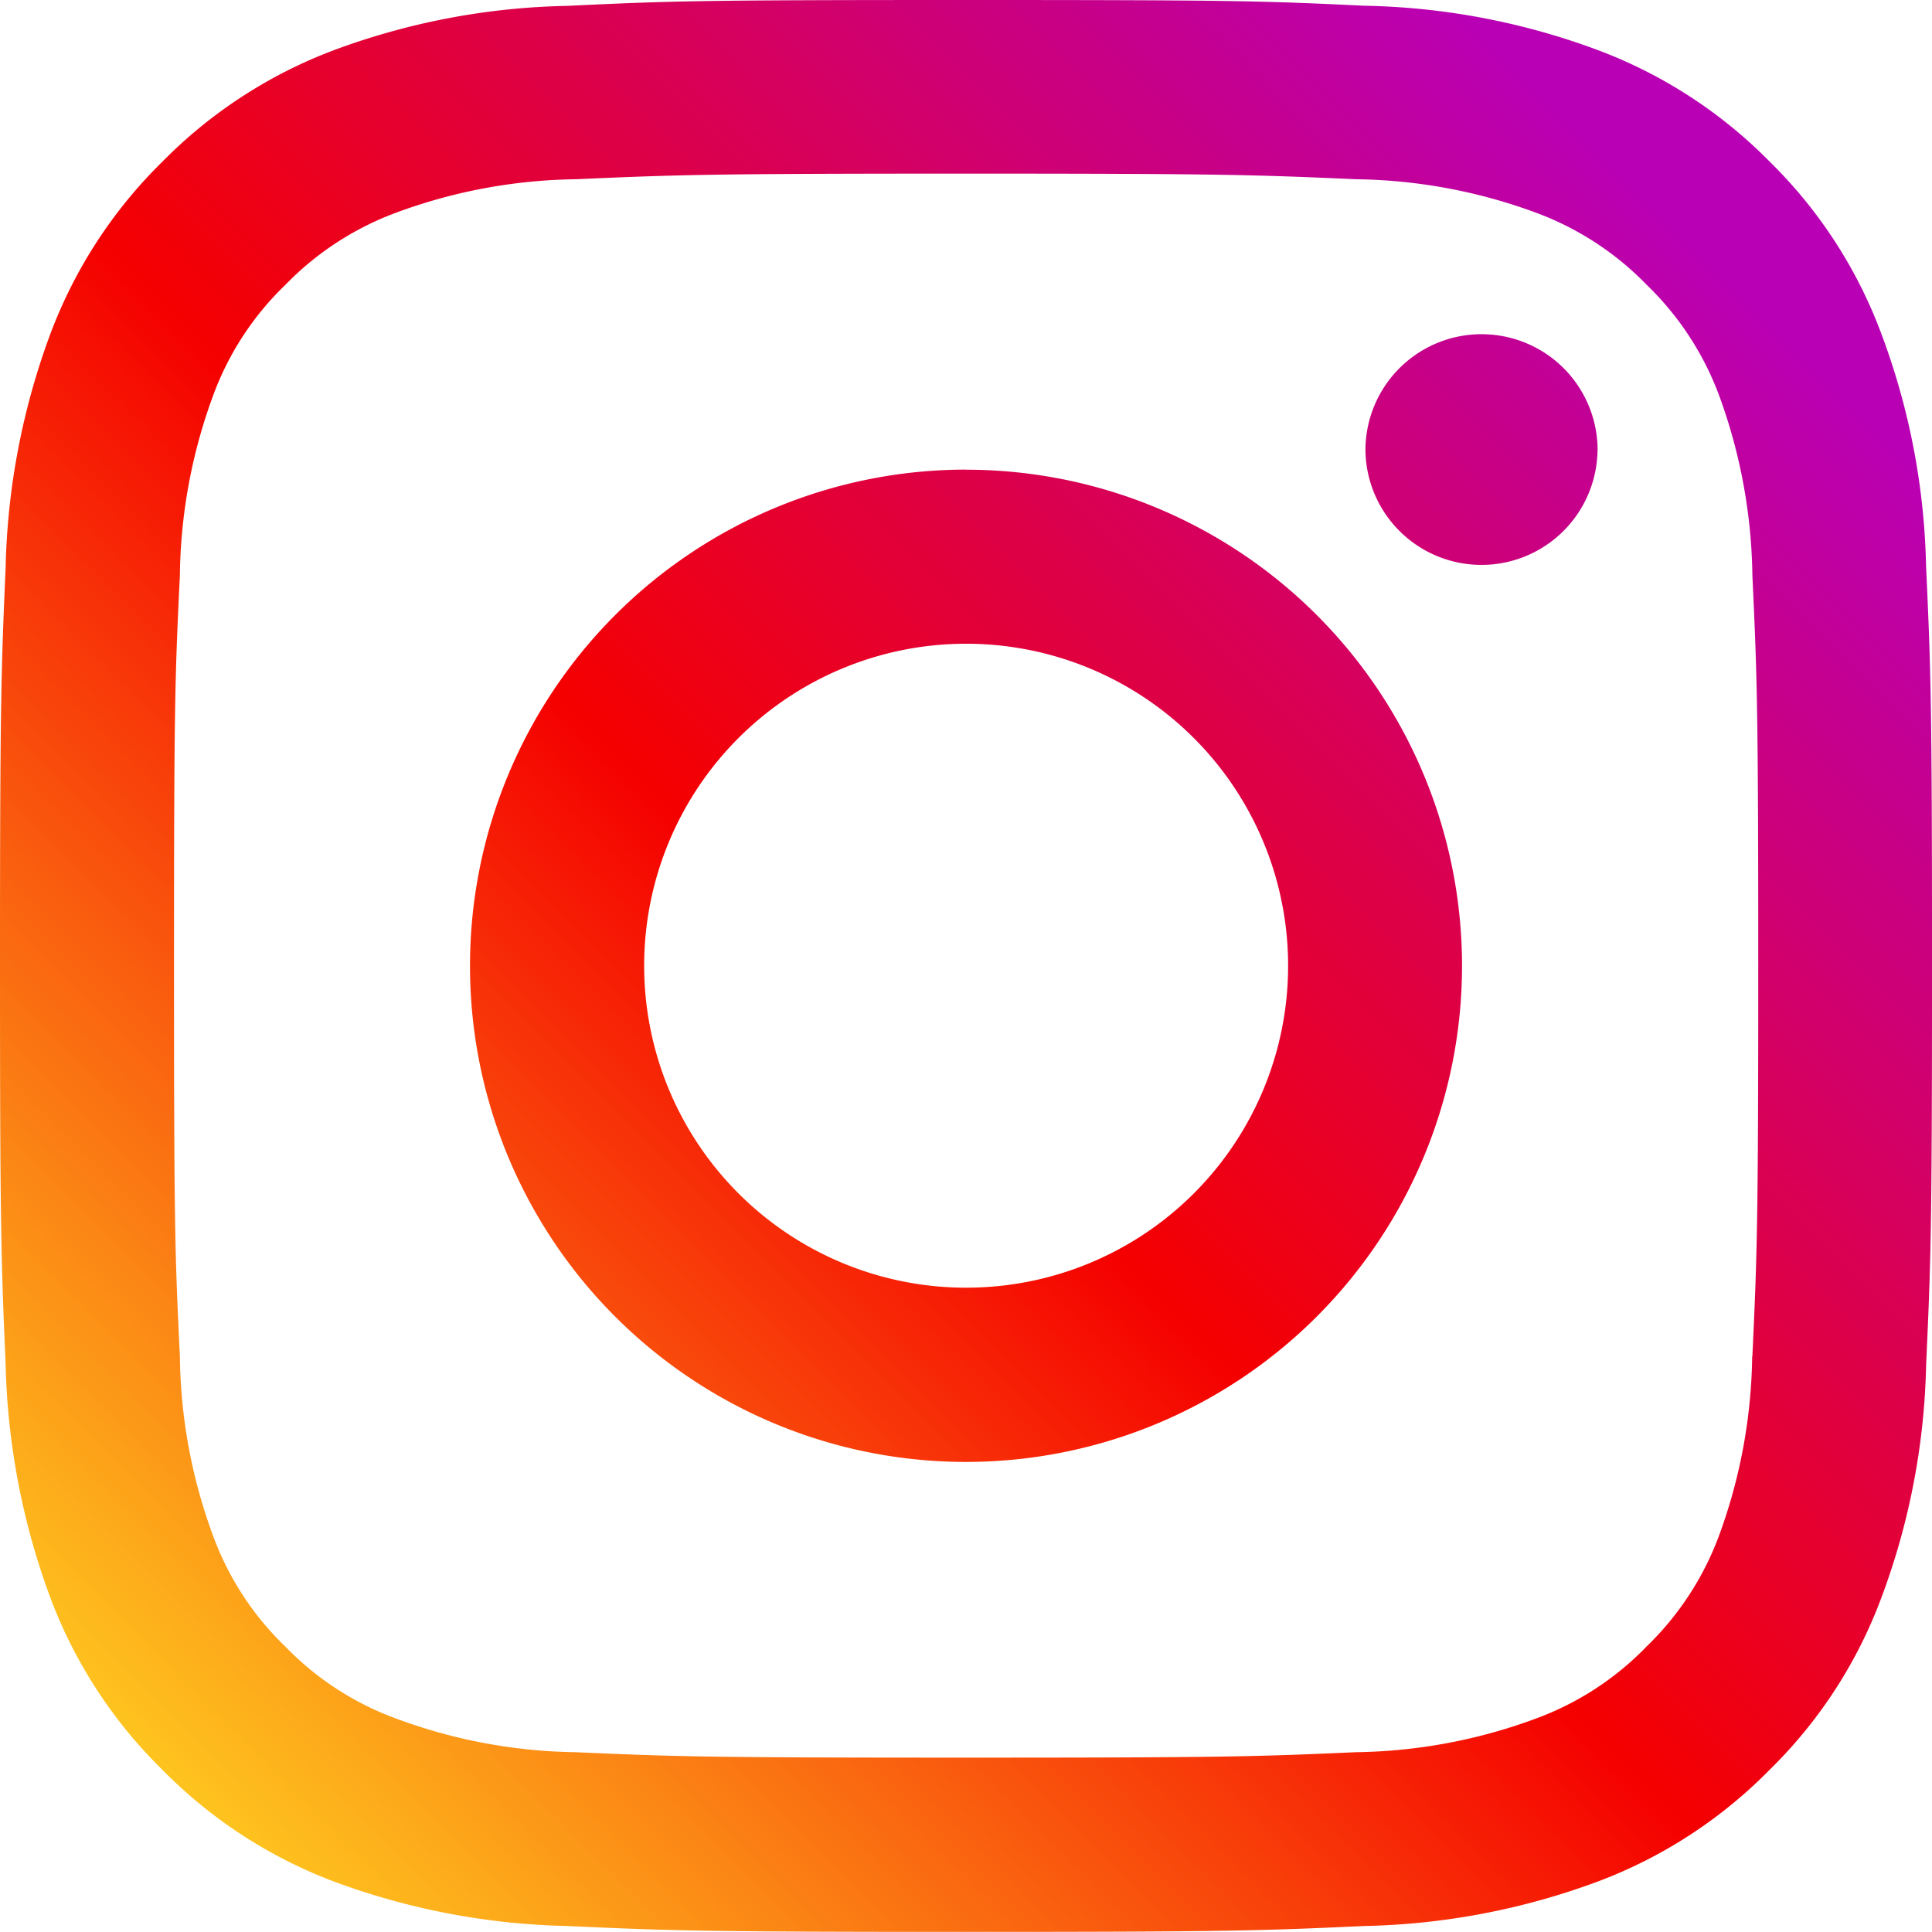<svg xmlns="http://www.w3.org/2000/svg" xmlns:xlink="http://www.w3.org/1999/xlink" width="112.958" height="112.95" viewBox="0 0 112.958 112.95">
  <defs>
    <linearGradient id="linear-gradient" x1="-5.807" y1="6.806" x2="1.753" y2="-0.753" gradientUnits="objectBoundingBox">
      <stop offset="0" stop-color="#ffd521"/>
      <stop offset="0.05" stop-color="#ffd521"/>
      <stop offset="0.501" stop-color="#f50000"/>
      <stop offset="0.95" stop-color="#b900b4"/>
      <stop offset="1" stop-color="#b900b4"/>
    </linearGradient>
    <linearGradient id="linear-gradient-2" x1="0.009" y1="0.991" x2="0.917" y2="0.082" xlink:href="#linear-gradient"/>
    <linearGradient id="linear-gradient-3" x1="-0.456" y1="1.456" x2="1.313" y2="-0.313" xlink:href="#linear-gradient"/>
  </defs>
  <g id="Instagram-Glyph-Color-Logo.wine" transform="translate(0 -0.004)">
    <path id="Path_1" data-name="Path 1" d="M13.574.252A6.783,6.783,0,0,0,6.792-6.533,6.787,6.787,0,0,0,0,.252a6.785,6.785,0,0,0,13.569,0" transform="translate(79.833 26.077)" fill="url(#linear-gradient)"/>
    <path id="Path_2" data-name="Path 2" d="M102.445,25.29a31.506,31.506,0,0,1-1.936,10.486,17.446,17.446,0,0,1-4.239,6.49,17.256,17.256,0,0,1-6.485,4.218,31.412,31.412,0,0,1-10.5,1.962c-5.954.262-7.718.318-22.818.318s-16.862-.057-22.818-.318a31.309,31.309,0,0,1-10.477-1.962,17.275,17.275,0,0,1-6.49-4.214,17.216,17.216,0,0,1-4.229-6.49,31.137,31.137,0,0,1-1.936-10.486c-.291-5.954-.343-7.746-.343-22.818s.052-16.875.343-22.829a31.345,31.345,0,0,1,1.936-10.5,17.187,17.187,0,0,1,4.229-6.49,17.471,17.471,0,0,1,6.49-4.227A31.311,31.311,0,0,1,33.656-43.52c5.954-.262,7.731-.329,22.818-.329s16.862.067,22.818.329a31.416,31.416,0,0,1,10.5,1.951,17.453,17.453,0,0,1,6.49,4.227,17.417,17.417,0,0,1,4.239,6.49,31.717,31.717,0,0,1,1.936,10.5c.276,5.954.343,7.731.343,22.829s-.067,16.858-.343,22.818Zm10.168-46.105a41.048,41.048,0,0,0-2.634-13.716,27.526,27.526,0,0,0-6.506-10.013,27.769,27.769,0,0,0-10-6.508,41.169,41.169,0,0,0-13.716-2.613C73.74-53.956,71.818-54,56.472-54s-17.268.052-23.289.343a41.334,41.334,0,0,0-13.714,2.61,27.842,27.842,0,0,0-9.983,6.508A27.752,27.752,0,0,0,2.964-34.531,41.761,41.761,0,0,0,.329-20.815C.067-14.795,0-12.869,0,2.478S.067,19.732.329,25.759A41.937,41.937,0,0,0,2.964,39.466a27.7,27.7,0,0,0,6.521,10,27.842,27.842,0,0,0,9.983,6.521,41.692,41.692,0,0,0,13.714,2.621c6.021.276,7.955.343,23.289.343s17.268-.067,23.287-.343a41.525,41.525,0,0,0,13.714-2.621,27.767,27.767,0,0,0,10-6.521,27.478,27.478,0,0,0,6.506-10,41.219,41.219,0,0,0,2.638-13.708c.276-6.021.343-7.944.343-23.277s-.067-17.273-.343-23.293Z" transform="translate(0 54.004)" fill="url(#linear-gradient-2)"/>
    <path id="Path_3" data-name="Path 3" d="M29.052,20.013A18.825,18.825,0,1,1,47.892,1.2,18.818,18.818,0,0,1,29.052,20.013Zm0-47.83A29.008,29.008,0,0,0,.06,1.2,28.992,28.992,0,0,0,29.054,30.2a29.006,29.006,0,0,0,0-58.012Z" transform="translate(27.42 55.278)" fill="url(#linear-gradient-3)"/>
  </g>
</svg>
